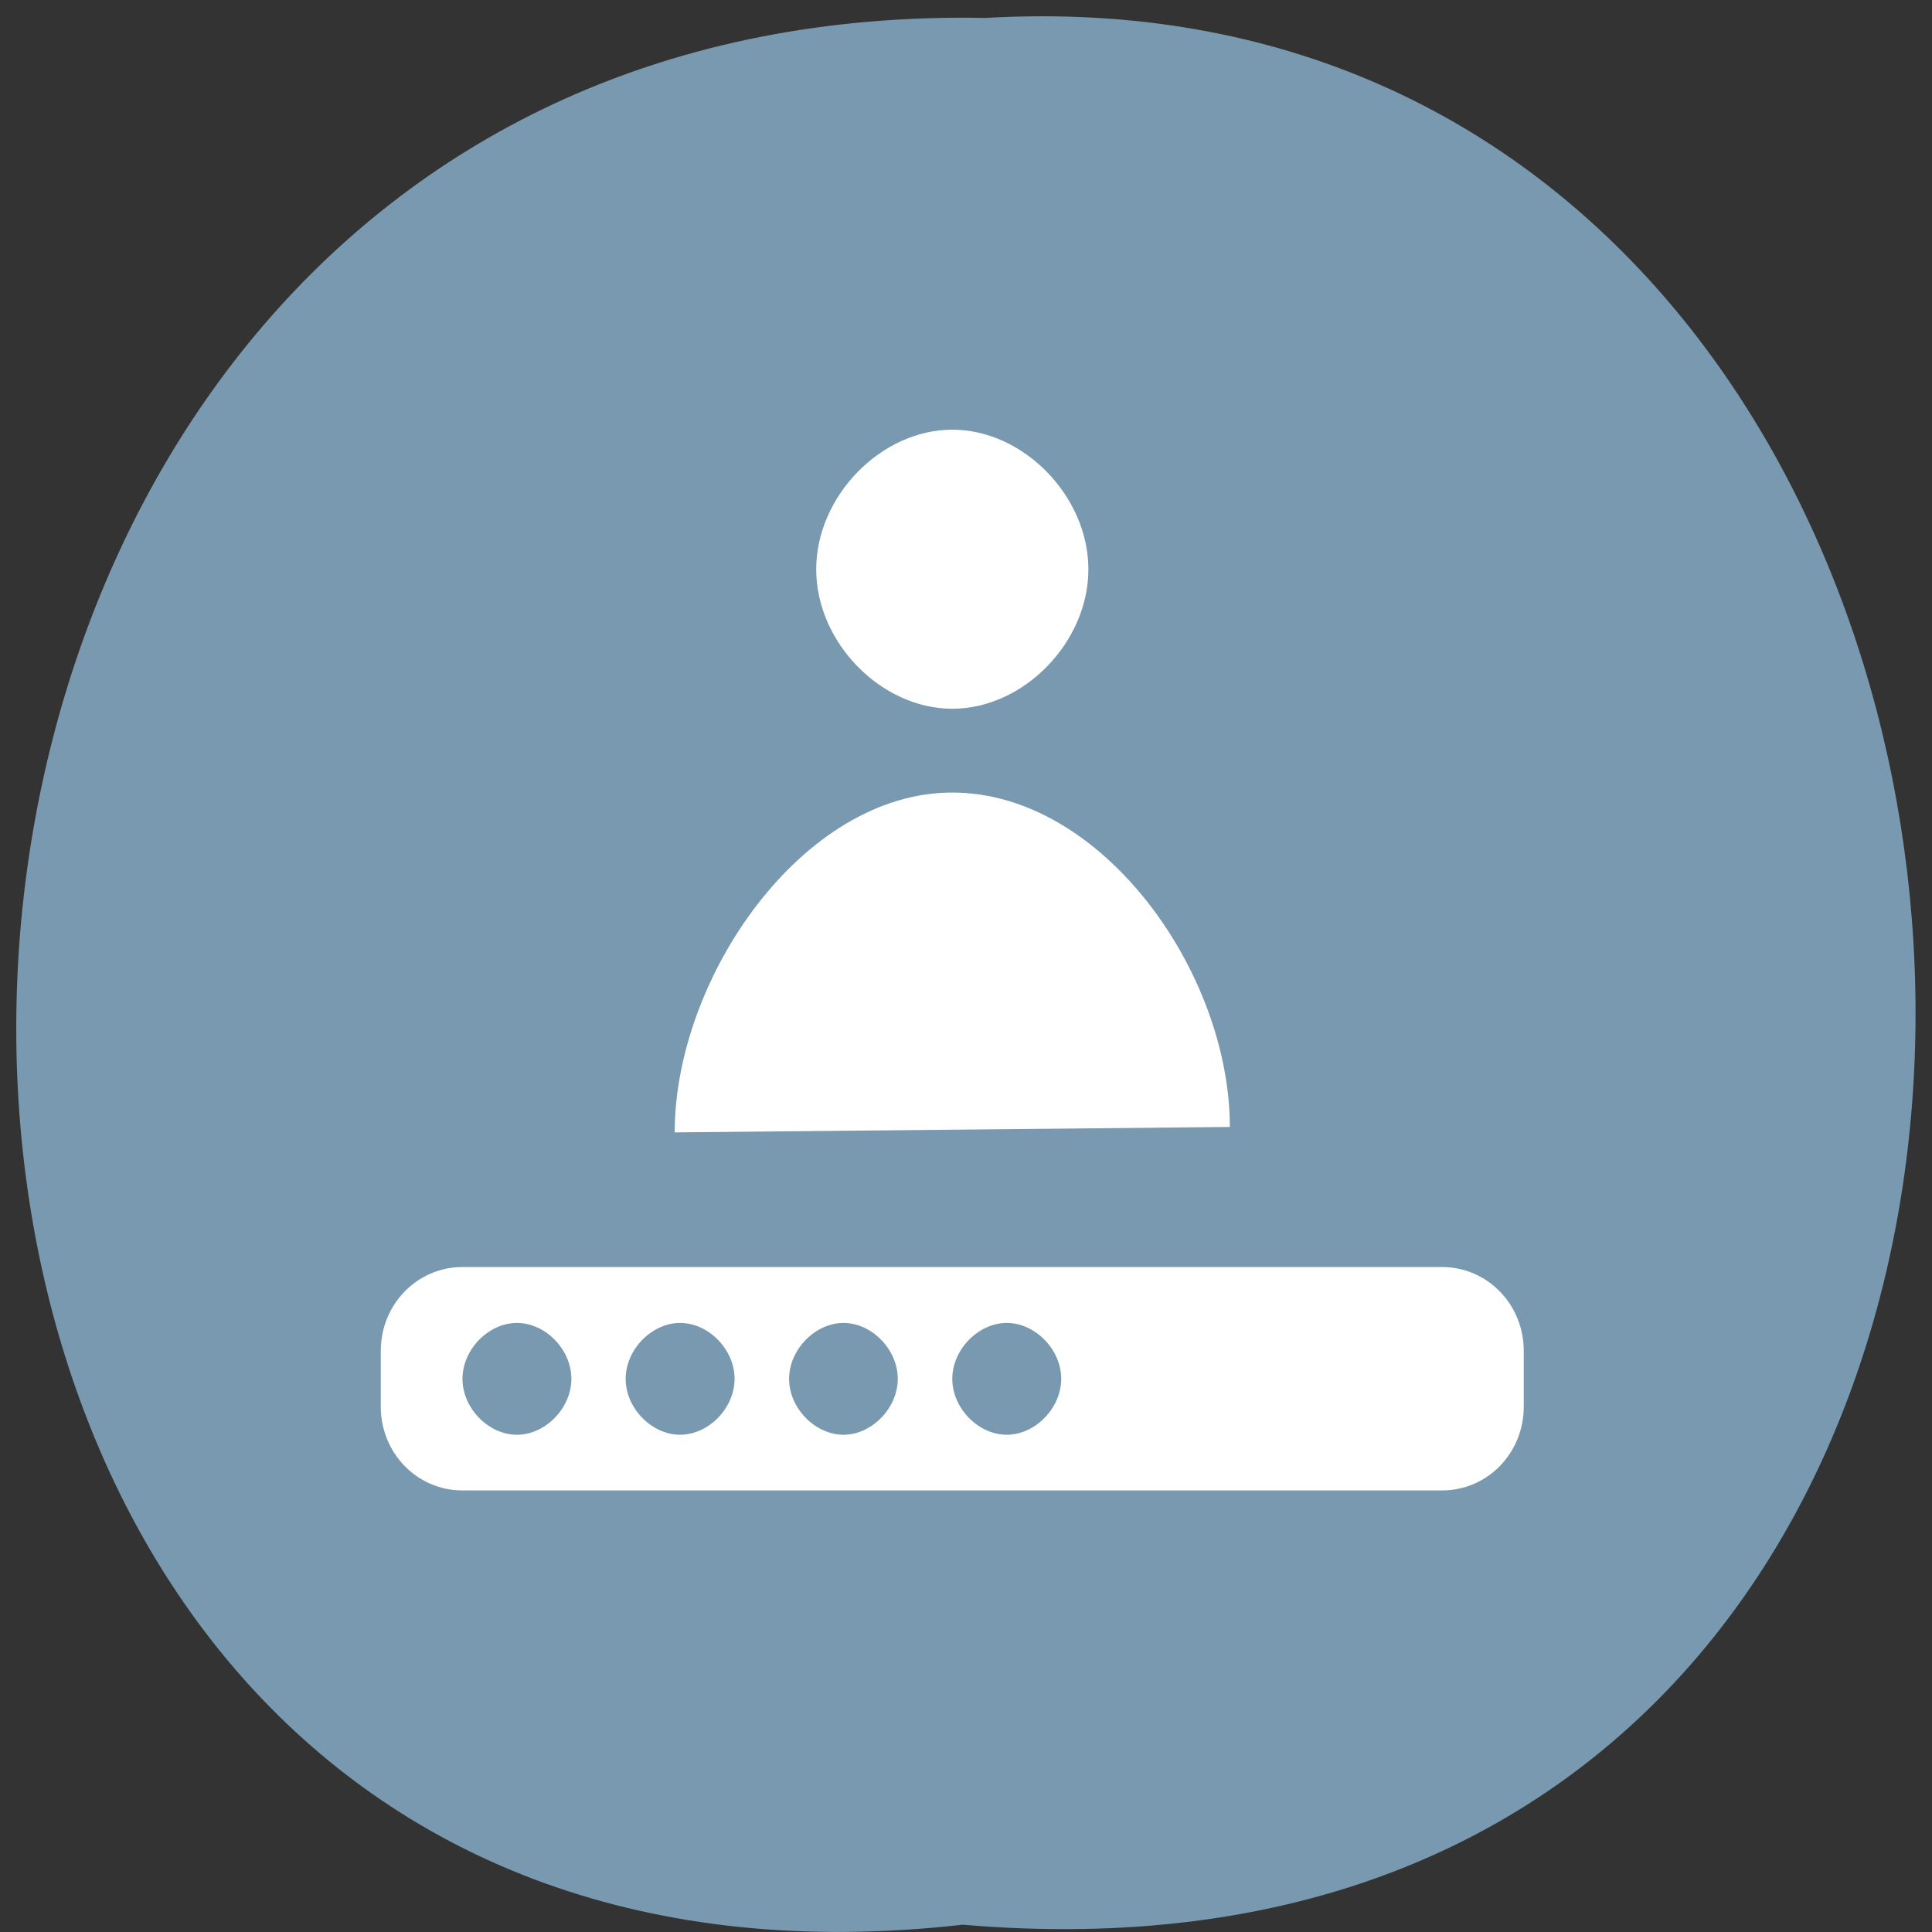 <svg xmlns="http://www.w3.org/2000/svg" viewBox="0 0 32 32"><rect x="0" y="0" width="32" height="32" fill="#333333" stroke="none"/><path d="m 15.945 31.879 c -21.11 2.402 -20.816 -31.988 0.379 -31.582 c 19.707 -1.133 21.484 33.457 -0.379 31.582" fill="#7899af"/><path d="m 15.773 7.117 c -1.18 0 -2.254 1.102 -2.254 2.313 c 0 1.211 1.074 2.309 2.254 2.309 c 1.18 0 2.254 -1.098 2.254 -2.309 c 0 -1.211 -1.074 -2.313 -2.254 -2.313 m 0 6.01 c -2.488 0 -4.598 3.078 -4.598 5.629 l 9.195 -0.09 c 0 -2.555 -2.109 -5.539 -4.598 -5.539 m -8.113 7.859 c -0.75 0 -1.352 0.621 -1.352 1.387 v 0.926 c 0 0.77 0.602 1.387 1.352 1.387 h 16.227 c 0.75 0 1.352 -0.617 1.352 -1.387 v -0.926 c 0 -0.766 -0.602 -1.387 -1.352 -1.387 m -15.324 0.926 c 0.473 0 0.902 0.441 0.902 0.926 c 0 0.484 -0.43 0.926 -0.902 0.926 c -0.473 0 -0.902 -0.441 -0.902 -0.926 c 0 -0.484 0.43 -0.926 0.902 -0.926 m 2.703 0 c 0.473 0 0.902 0.441 0.902 0.926 c 0 0.484 -0.43 0.926 -0.902 0.926 c -0.473 0 -0.902 -0.441 -0.902 -0.926 c 0 -0.484 0.43 -0.926 0.902 -0.926 m 2.707 0 c 0.469 0 0.898 0.441 0.898 0.926 c 0 0.484 -0.43 0.926 -0.898 0.926 c -0.473 0 -0.902 -0.441 -0.902 -0.926 c 0 -0.484 0.43 -0.926 0.902 -0.926 m 2.703 0 c 0.473 0 0.902 0.441 0.902 0.926 c 0 0.484 -0.43 0.926 -0.902 0.926 c -0.473 0 -0.902 -0.441 -0.902 -0.926 c 0 -0.484 0.43 -0.926 0.902 -0.926" fill="#fff"/></svg>